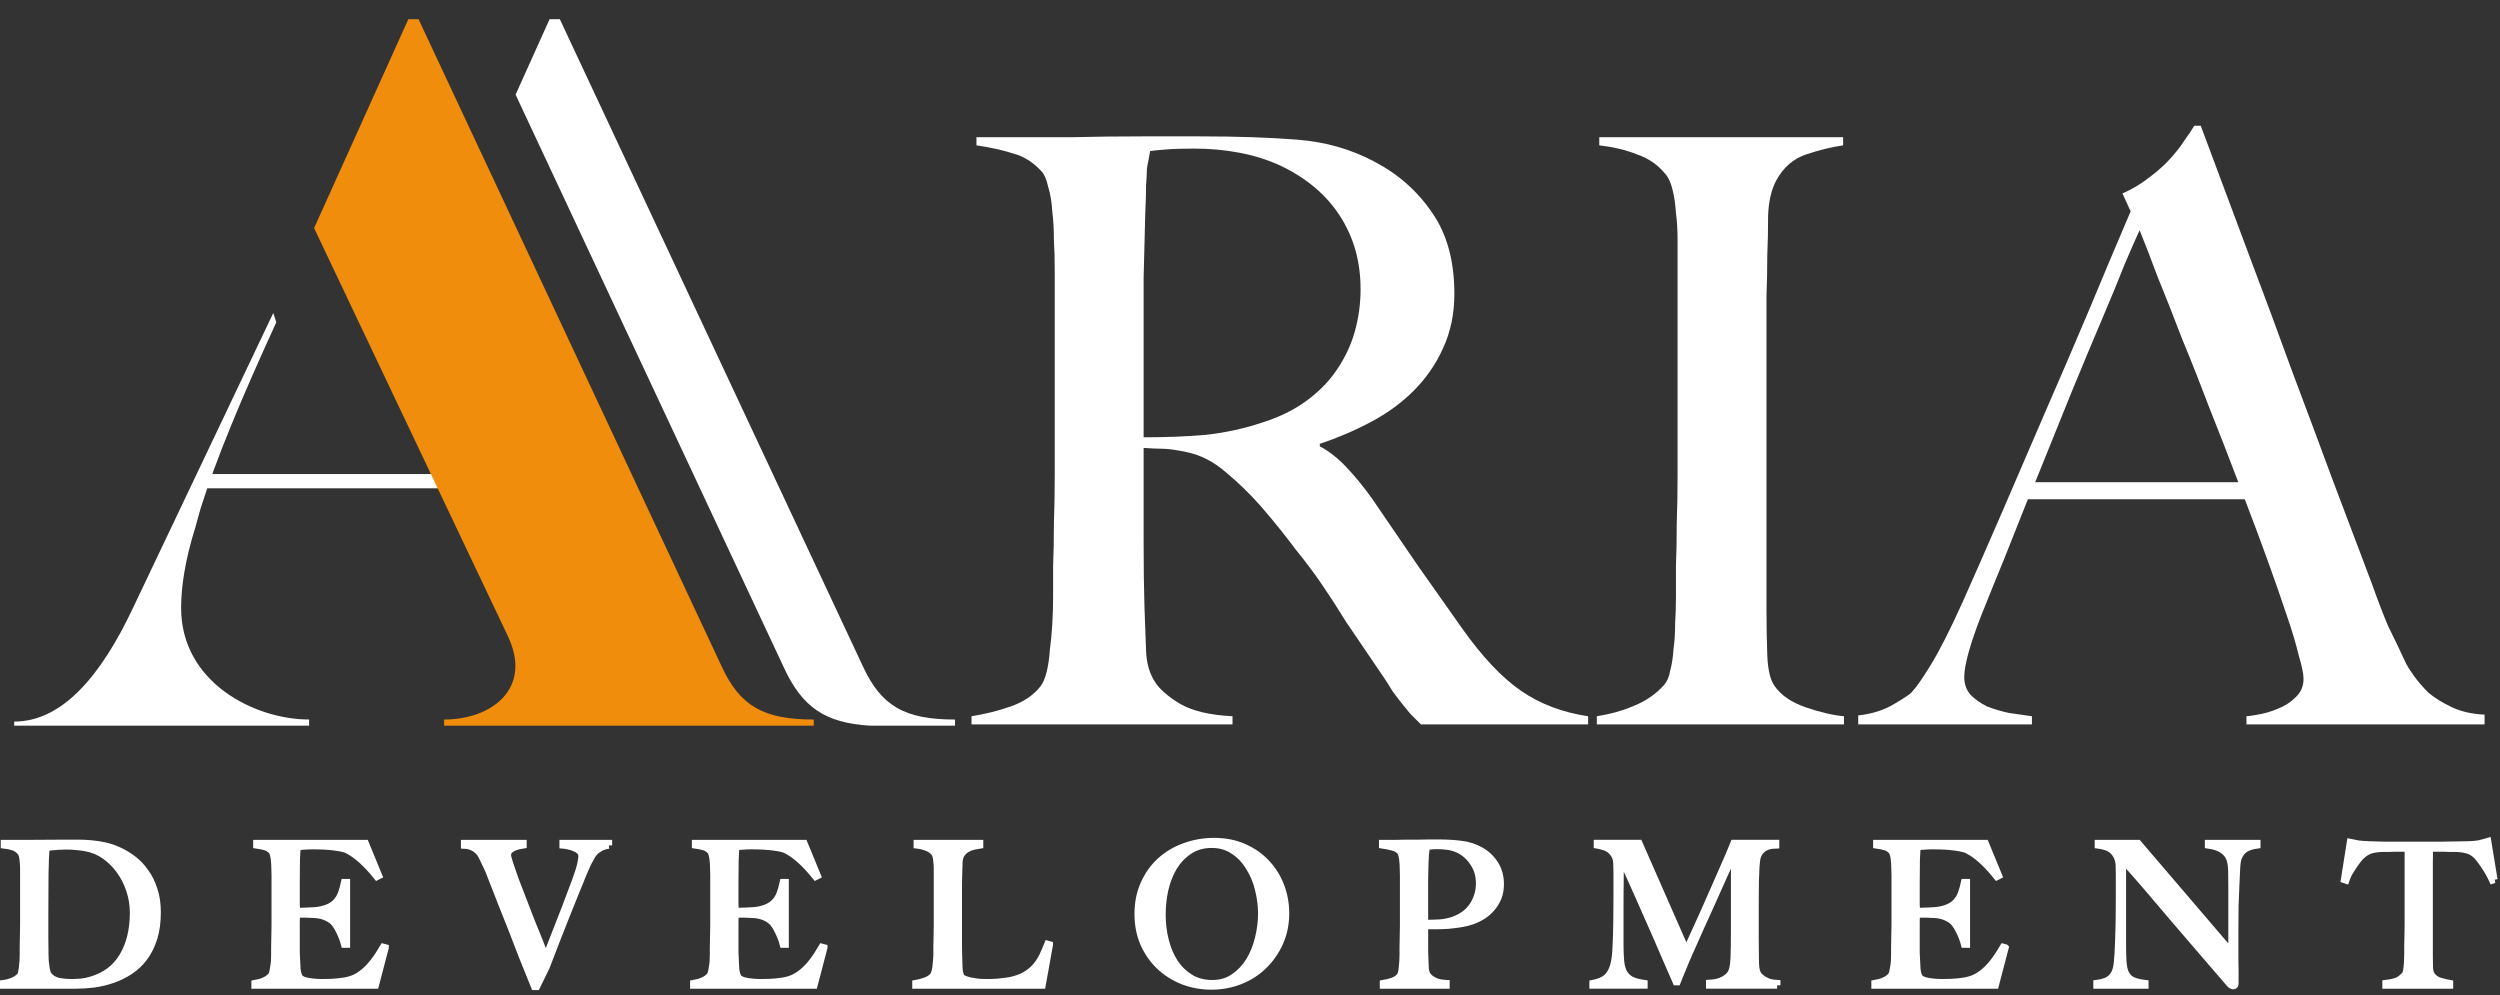 <svg width="103" height="41" viewBox="0 0 103 41" fill="none" xmlns="http://www.w3.org/2000/svg">
<rect x="0" y="0" width="103" height="41" fill="#333333" stroke="none"/>
<g clip-path="url(#clip0_9777_583)">
<path d="M18.223 19.531H8.359V20.118H18.223V19.531Z" fill="white"/>
<path d="M35.551 27.452L23.065 0.792H22.642L21.242 3.899L32.298 27.508C33.051 29.137 33.995 29.787 35.836 29.897H39.347V29.645C37.28 29.645 36.31 29.096 35.551 27.452Z" fill="white"/>
<path d="M8.052 21.713C7.63 23.063 7.462 24.159 7.462 25.047C7.462 28.126 10.499 29.644 12.735 29.644V29.897H0.586V29.729C2.526 29.729 4.129 27.915 5.479 25.047L11.258 12.898L11.384 13.278C9.951 16.399 8.896 18.929 8.263 20.954L8.052 21.713Z" fill="white"/>
<path d="M33.526 29.645V29.898H18.298V29.645C20.239 29.645 21.969 28.379 20.914 26.186L12.941 9.398L16.823 0.792H17.244L29.73 27.451C30.49 29.096 31.46 29.645 33.527 29.645" fill="#F08D0C"/>
<path d="M65.431 29.846V29.51C64.378 29.353 63.459 29.005 62.675 28.468C61.891 27.93 61.085 27.079 60.256 25.914C59.718 25.152 59.102 24.279 58.408 23.293C57.736 22.307 57.109 21.389 56.526 20.538C56.19 20.067 55.843 19.642 55.484 19.261C55.126 18.88 54.756 18.589 54.376 18.387V18.286C55.115 18.04 55.821 17.738 56.492 17.379C57.165 17.021 57.747 16.595 58.24 16.102C58.755 15.587 59.158 15.004 59.45 14.355C59.763 13.683 59.92 12.932 59.92 12.103C59.92 10.759 59.618 9.65 59.013 8.777C58.408 7.881 57.613 7.175 56.627 6.66C55.664 6.145 54.6 5.842 53.435 5.753C52.27 5.663 50.937 5.618 49.436 5.618H47.084C46.121 5.618 45.158 5.629 44.194 5.652H40.229V5.988C40.834 6.078 41.338 6.19 41.741 6.324C42.167 6.436 42.548 6.671 42.884 7.03C43.018 7.164 43.119 7.388 43.186 7.702C43.276 7.993 43.332 8.329 43.354 8.71C43.399 9.068 43.421 9.46 43.421 9.886C43.444 10.289 43.455 10.692 43.455 11.095V19.597C43.455 20.269 43.444 20.93 43.421 21.579C43.421 22.207 43.41 22.789 43.388 23.327V24.604C43.388 24.962 43.377 25.332 43.354 25.712C43.332 26.093 43.298 26.452 43.253 26.788C43.231 27.124 43.186 27.426 43.119 27.695C43.051 27.964 42.962 28.165 42.85 28.3C42.559 28.658 42.156 28.927 41.64 29.106C41.125 29.286 40.587 29.42 40.027 29.509V29.845H50.78V29.509C49.862 29.465 49.145 29.297 48.63 29.005C48.114 28.692 47.767 28.389 47.588 28.098C47.364 27.762 47.241 27.337 47.218 26.821C47.196 26.306 47.173 25.69 47.151 24.973C47.129 24.234 47.117 23.326 47.117 22.251V18.454C47.431 18.476 47.689 18.488 47.89 18.488C48.114 18.488 48.439 18.532 48.865 18.622C49.447 18.734 49.996 19.014 50.511 19.462C51.049 19.91 51.542 20.392 51.99 20.907C52.528 21.534 52.987 22.105 53.367 22.621C53.771 23.113 54.14 23.606 54.476 24.099C54.812 24.592 55.137 25.096 55.451 25.611C55.787 26.104 56.168 26.664 56.593 27.292C56.952 27.807 57.209 28.199 57.366 28.468C57.546 28.714 57.691 28.904 57.803 29.039C57.915 29.173 58.016 29.297 58.105 29.409C58.195 29.498 58.341 29.644 58.542 29.845H65.431L65.431 29.846ZM56.056 11.902C56.056 12.507 55.977 13.089 55.821 13.649C55.664 14.209 55.417 14.736 55.081 15.229C54.767 15.699 54.353 16.125 53.838 16.505C53.322 16.886 52.706 17.189 51.99 17.413C51.251 17.659 50.478 17.827 49.671 17.917C48.887 17.984 48.036 18.017 47.117 18.017V11.465C47.139 10.479 47.162 9.594 47.184 8.81C47.207 8.295 47.218 7.903 47.218 7.634C47.24 7.343 47.252 7.119 47.252 6.962C47.274 6.805 47.296 6.682 47.319 6.593C47.341 6.48 47.364 6.357 47.386 6.223C47.543 6.201 47.767 6.178 48.058 6.156C48.349 6.133 48.73 6.122 49.2 6.122C49.85 6.122 50.466 6.178 51.049 6.29C51.654 6.402 52.225 6.581 52.762 6.828C53.838 7.343 54.655 8.037 55.215 8.911C55.775 9.785 56.055 10.781 56.055 11.902L56.056 11.902Z" fill="white"/>
<path d="M75.971 29.846V29.51C75.501 29.465 74.974 29.342 74.392 29.14C73.809 28.939 73.384 28.648 73.115 28.267C72.936 28.02 72.835 27.595 72.812 26.99C72.79 26.385 72.779 25.758 72.779 25.108V12.205C72.801 11.645 72.812 11.085 72.812 10.525C72.835 10.009 72.846 9.461 72.846 8.878C72.868 8.296 72.98 7.814 73.182 7.433C73.473 6.896 73.888 6.537 74.425 6.358C74.963 6.179 75.467 6.056 75.937 5.988V5.652H65.89V5.988C66.473 6.056 66.988 6.179 67.436 6.358C67.906 6.515 68.298 6.784 68.612 7.165C68.746 7.321 68.847 7.545 68.914 7.837C68.981 8.105 69.026 8.419 69.049 8.777C69.094 9.114 69.116 9.483 69.116 9.886V19.598C69.116 20.27 69.105 20.93 69.082 21.58C69.082 22.207 69.071 22.79 69.049 23.327V24.604C69.049 24.963 69.037 25.332 69.015 25.713C69.015 26.072 68.993 26.419 68.948 26.755C68.925 27.091 68.88 27.382 68.813 27.628C68.769 27.875 68.69 28.065 68.578 28.2C68.242 28.581 67.828 28.872 67.335 29.073C66.864 29.275 66.349 29.421 65.789 29.51V29.846H75.971H75.971Z" fill="white"/>
<path d="M92.554 29.845V29.509C92.621 29.509 92.778 29.487 93.024 29.442C93.293 29.397 93.562 29.319 93.83 29.207C94.122 29.095 94.368 28.938 94.57 28.736C94.794 28.535 94.906 28.277 94.906 27.964C94.906 27.762 94.838 27.437 94.704 26.989C94.592 26.518 94.424 25.959 94.2 25.309C93.976 24.637 93.718 23.897 93.427 23.091C93.136 22.285 92.822 21.445 92.486 20.571H83.548C83.212 21.422 82.887 22.24 82.573 23.024C82.26 23.786 81.946 24.558 81.633 25.343C81.162 26.552 80.927 27.404 80.927 27.896C80.927 28.188 81.017 28.434 81.196 28.636C81.375 28.815 81.599 28.972 81.868 29.106C82.159 29.218 82.461 29.308 82.775 29.375C83.111 29.42 83.425 29.465 83.716 29.509V29.845H76.559V29.476C77.141 29.409 77.634 29.252 78.037 29.005C78.463 28.759 78.709 28.591 78.776 28.501C78.933 28.344 79.191 27.975 79.549 27.392C79.907 26.81 80.344 25.947 80.86 24.805C81.33 23.752 81.856 22.553 82.439 21.209C83.021 19.865 83.615 18.487 84.22 17.076C84.847 15.642 85.463 14.209 86.068 12.775C86.673 11.319 87.244 9.964 87.782 8.709L87.446 7.97C87.849 7.791 88.207 7.578 88.521 7.331C88.857 7.085 89.148 6.827 89.395 6.558C89.641 6.29 89.843 6.032 89.999 5.785C90.179 5.539 90.313 5.337 90.403 5.181H90.671C91.366 7.04 92.027 8.81 92.654 10.49C93.281 12.148 93.875 13.749 94.435 15.295C95.017 16.841 95.577 18.342 96.115 19.798C96.653 21.231 97.191 22.654 97.728 24.065C97.975 24.76 98.198 25.342 98.4 25.813C98.624 26.261 98.871 26.776 99.139 27.358C99.184 27.448 99.285 27.605 99.442 27.829C99.599 28.053 99.8 28.288 100.047 28.535C100.315 28.759 100.64 28.96 101.021 29.139C101.402 29.319 101.85 29.419 102.365 29.442V29.845H92.553L92.554 29.845ZM88.152 9.482C88.017 9.773 87.816 10.233 87.547 10.86C87.3 11.487 86.987 12.249 86.606 13.145C86.225 14.041 85.799 15.06 85.329 16.203C84.881 17.323 84.388 18.544 83.85 19.866H92.217C91.836 18.858 91.445 17.849 91.041 16.841C90.66 15.833 90.28 14.87 89.899 13.952C89.54 13.011 89.204 12.159 88.891 11.398C88.6 10.614 88.353 9.975 88.151 9.483L88.152 9.482Z" fill="white"/>
<path d="M6.488 37.587C6.488 37.234 6.442 36.923 6.35 36.652C6.263 36.375 6.143 36.134 5.992 35.928C5.845 35.716 5.672 35.535 5.471 35.383C5.271 35.231 5.057 35.106 4.829 35.009C4.655 34.933 4.479 34.876 4.3 34.838C4.121 34.8 3.942 34.773 3.763 34.757C3.584 34.741 3.406 34.732 3.227 34.732H2.706C2.099 34.732 1.581 34.735 1.153 34.741H0.169V34.822C0.31 34.838 0.438 34.865 0.552 34.903C0.665 34.941 0.763 35.009 0.844 35.107C0.877 35.145 0.901 35.199 0.917 35.269C0.934 35.334 0.944 35.41 0.95 35.497C0.961 35.578 0.966 35.668 0.966 35.765V38.116C0.966 38.278 0.964 38.438 0.958 38.595C0.958 38.747 0.955 38.888 0.95 39.018V39.327C0.95 39.414 0.947 39.504 0.942 39.596C0.937 39.688 0.928 39.775 0.917 39.856C0.907 39.937 0.893 40.011 0.877 40.076C0.866 40.141 0.847 40.187 0.82 40.214C0.755 40.29 0.657 40.355 0.527 40.409C0.402 40.463 0.272 40.499 0.137 40.515V40.596H3.105C3.354 40.596 3.612 40.58 3.878 40.547C4.143 40.51 4.401 40.447 4.65 40.36C4.9 40.274 5.135 40.157 5.358 40.011C5.58 39.864 5.775 39.68 5.943 39.458C6.111 39.236 6.244 38.97 6.342 38.661C6.439 38.352 6.488 37.994 6.488 37.587L6.488 37.587ZM5.488 37.603C5.488 38.313 5.341 38.913 5.049 39.4C4.761 39.883 4.325 40.208 3.739 40.376C3.615 40.414 3.479 40.441 3.333 40.458C3.192 40.468 3.053 40.474 2.918 40.474C2.772 40.474 2.614 40.46 2.446 40.433C2.284 40.401 2.148 40.33 2.04 40.222C2.007 40.189 1.977 40.141 1.95 40.075C1.929 40.005 1.912 39.929 1.901 39.848C1.891 39.761 1.88 39.674 1.869 39.587C1.864 39.495 1.861 39.411 1.861 39.335C1.855 39.156 1.853 38.926 1.853 38.644V37.693C1.853 37.048 1.855 36.492 1.861 36.026C1.866 35.559 1.882 35.193 1.91 34.928C1.948 34.917 1.996 34.909 2.056 34.903C2.121 34.898 2.189 34.892 2.259 34.887C2.335 34.876 2.411 34.871 2.487 34.871C2.563 34.865 2.634 34.863 2.699 34.863C2.888 34.863 3.048 34.871 3.178 34.887C3.309 34.898 3.428 34.914 3.536 34.936C3.818 34.985 4.078 35.093 4.317 35.261C4.555 35.429 4.761 35.635 4.935 35.879C5.108 36.117 5.244 36.386 5.341 36.684C5.439 36.982 5.488 37.289 5.488 37.603L5.488 37.603Z" fill="white"/>
<path d="M6.488 37.587C6.488 37.234 6.442 36.923 6.35 36.652C6.263 36.375 6.143 36.134 5.992 35.928C5.845 35.716 5.672 35.535 5.471 35.383C5.271 35.231 5.057 35.106 4.829 35.009C4.655 34.933 4.479 34.876 4.3 34.838C4.121 34.8 3.942 34.773 3.763 34.757C3.584 34.741 3.406 34.732 3.227 34.732H2.706C2.099 34.732 1.581 34.735 1.153 34.741H0.169V34.822C0.31 34.838 0.438 34.865 0.552 34.903C0.665 34.941 0.763 35.009 0.844 35.107C0.877 35.145 0.901 35.199 0.917 35.269C0.934 35.334 0.944 35.41 0.95 35.497C0.961 35.578 0.966 35.668 0.966 35.766V38.116C0.966 38.279 0.964 38.438 0.958 38.596C0.958 38.747 0.955 38.889 0.95 39.019V39.328C0.95 39.414 0.947 39.504 0.942 39.596C0.937 39.688 0.928 39.775 0.917 39.856C0.907 39.938 0.893 40.011 0.877 40.076C0.866 40.141 0.847 40.187 0.82 40.214C0.755 40.29 0.657 40.355 0.527 40.41C0.402 40.464 0.272 40.499 0.137 40.515V40.597H3.105C3.354 40.597 3.612 40.58 3.878 40.548C4.143 40.51 4.401 40.447 4.65 40.361C4.9 40.274 5.135 40.157 5.358 40.011C5.58 39.865 5.775 39.68 5.943 39.458C6.111 39.236 6.244 38.97 6.342 38.661C6.439 38.352 6.488 37.994 6.488 37.588L6.488 37.587ZM5.488 37.603C5.488 38.313 5.341 38.913 5.049 39.4C4.761 39.883 4.325 40.208 3.739 40.376C3.615 40.414 3.479 40.441 3.333 40.458C3.192 40.468 3.053 40.474 2.918 40.474C2.772 40.474 2.614 40.46 2.446 40.433C2.284 40.401 2.148 40.33 2.04 40.222C2.007 40.189 1.977 40.141 1.95 40.075C1.929 40.005 1.912 39.929 1.901 39.848C1.891 39.761 1.88 39.674 1.869 39.587C1.864 39.495 1.861 39.411 1.861 39.335C1.855 39.156 1.853 38.926 1.853 38.644V37.693C1.853 37.048 1.855 36.492 1.861 36.026C1.866 35.559 1.882 35.193 1.91 34.928C1.948 34.917 1.996 34.909 2.056 34.903C2.121 34.898 2.189 34.892 2.259 34.887C2.335 34.876 2.411 34.871 2.487 34.871C2.563 34.865 2.634 34.863 2.699 34.863C2.888 34.863 3.048 34.871 3.178 34.887C3.309 34.898 3.428 34.914 3.536 34.936C3.818 34.985 4.078 35.093 4.317 35.261C4.555 35.429 4.761 35.635 4.935 35.879C5.108 36.118 5.244 36.386 5.341 36.684C5.439 36.983 5.488 37.289 5.488 37.603H5.488Z" stroke="white" stroke-width="0.277"/>
<path d="M15.88 39.042L15.79 39.018C15.655 39.251 15.522 39.452 15.392 39.62C15.267 39.782 15.137 39.92 15.001 40.034C14.866 40.148 14.725 40.238 14.579 40.303C14.432 40.362 14.272 40.403 14.099 40.425C13.942 40.447 13.79 40.46 13.643 40.466C13.502 40.471 13.386 40.474 13.294 40.474C13.077 40.474 12.876 40.458 12.692 40.425C12.508 40.392 12.391 40.338 12.342 40.262C12.294 40.186 12.261 40.072 12.245 39.92C12.234 39.763 12.226 39.598 12.22 39.425C12.22 39.37 12.218 39.305 12.212 39.229V38.001C12.212 37.855 12.218 37.744 12.229 37.668H12.602C12.657 37.668 12.711 37.67 12.765 37.676C12.819 37.676 12.887 37.679 12.969 37.684C13.131 37.695 13.272 37.725 13.391 37.774C13.516 37.822 13.622 37.885 13.709 37.961C13.806 38.053 13.898 38.191 13.985 38.375C14.077 38.56 14.145 38.739 14.188 38.912H14.286V36.35H14.188C14.156 36.502 14.118 36.641 14.075 36.765C14.037 36.884 13.982 36.99 13.912 37.082C13.847 37.174 13.76 37.253 13.652 37.318C13.543 37.383 13.408 37.435 13.245 37.472C13.175 37.489 13.085 37.502 12.977 37.513C12.874 37.519 12.768 37.524 12.659 37.529C12.556 37.535 12.464 37.538 12.383 37.538H12.22V37.448C12.22 37.399 12.218 37.332 12.212 37.245V36.375C12.212 36.017 12.215 35.702 12.22 35.431C12.231 35.16 12.242 34.981 12.253 34.895C12.307 34.884 12.394 34.876 12.513 34.87C12.638 34.859 12.757 34.854 12.871 34.854C13.229 34.854 13.532 34.87 13.781 34.903C14.031 34.935 14.202 34.973 14.294 35.017C14.679 35.206 15.091 35.575 15.53 36.123L15.611 36.082L15.058 34.74H10.569V34.822C10.716 34.843 10.835 34.868 10.927 34.895C11.019 34.916 11.106 34.971 11.187 35.057C11.22 35.09 11.244 35.144 11.26 35.22C11.282 35.291 11.296 35.372 11.301 35.464C11.312 35.556 11.317 35.654 11.317 35.757C11.323 35.86 11.325 35.96 11.325 36.058V38.115C11.325 38.278 11.323 38.438 11.317 38.595C11.317 38.747 11.315 38.888 11.309 39.018V39.327C11.309 39.414 11.307 39.503 11.301 39.595C11.296 39.682 11.285 39.766 11.268 39.847C11.258 39.929 11.244 40.002 11.228 40.067C11.212 40.127 11.19 40.173 11.163 40.205C11.087 40.292 10.989 40.36 10.87 40.409C10.756 40.458 10.632 40.493 10.496 40.514V40.596H15.473L15.88 39.042L15.88 39.042Z" fill="white"/>
<path d="M15.88 39.042L15.79 39.018C15.655 39.251 15.522 39.452 15.392 39.62C15.267 39.782 15.137 39.92 15.001 40.034C14.866 40.148 14.725 40.238 14.579 40.303C14.432 40.362 14.272 40.403 14.099 40.425C13.942 40.447 13.79 40.46 13.643 40.466C13.502 40.471 13.386 40.474 13.294 40.474C13.077 40.474 12.876 40.458 12.692 40.425C12.508 40.392 12.391 40.338 12.342 40.262C12.294 40.186 12.261 40.072 12.245 39.92C12.234 39.763 12.226 39.598 12.22 39.425C12.22 39.37 12.218 39.305 12.212 39.229V38.001C12.212 37.855 12.218 37.744 12.229 37.668H12.602C12.657 37.668 12.711 37.67 12.765 37.676C12.819 37.676 12.887 37.679 12.969 37.684C13.131 37.695 13.272 37.725 13.391 37.774C13.516 37.822 13.622 37.885 13.709 37.961C13.806 38.053 13.898 38.191 13.985 38.375C14.077 38.56 14.145 38.739 14.188 38.912H14.286V36.35H14.188C14.156 36.502 14.118 36.641 14.075 36.765C14.037 36.884 13.982 36.99 13.912 37.082C13.847 37.174 13.76 37.253 13.652 37.318C13.543 37.383 13.408 37.435 13.245 37.472C13.175 37.489 13.085 37.502 12.977 37.513C12.874 37.519 12.768 37.524 12.659 37.529C12.556 37.535 12.464 37.538 12.383 37.538H12.22V37.448C12.22 37.399 12.218 37.332 12.212 37.245V36.375C12.212 36.017 12.215 35.702 12.22 35.431C12.231 35.16 12.242 34.981 12.253 34.895C12.307 34.884 12.394 34.876 12.513 34.87C12.638 34.859 12.757 34.854 12.871 34.854C13.229 34.854 13.532 34.87 13.781 34.903C14.031 34.935 14.202 34.973 14.294 35.017C14.679 35.206 15.091 35.575 15.53 36.123L15.611 36.082L15.058 34.74H10.569V34.822C10.716 34.843 10.835 34.868 10.927 34.895C11.019 34.916 11.106 34.971 11.187 35.057C11.22 35.09 11.244 35.144 11.26 35.22C11.282 35.291 11.296 35.372 11.301 35.464C11.312 35.556 11.317 35.654 11.317 35.757C11.323 35.86 11.325 35.96 11.325 36.058V38.115C11.325 38.278 11.323 38.438 11.317 38.595C11.317 38.747 11.315 38.888 11.309 39.018V39.327C11.309 39.414 11.307 39.503 11.301 39.596C11.296 39.682 11.285 39.766 11.268 39.848C11.258 39.929 11.244 40.002 11.228 40.067C11.212 40.127 11.19 40.173 11.163 40.206C11.087 40.292 10.989 40.36 10.87 40.409C10.756 40.458 10.632 40.493 10.496 40.515V40.596H15.473L15.88 39.043L15.88 39.042Z" stroke="white" stroke-width="0.277"/>
<path d="M25.081 34.83V34.74H23.187V34.822C23.257 34.827 23.336 34.841 23.423 34.862C23.515 34.879 23.602 34.906 23.683 34.944C23.764 34.976 23.832 35.02 23.886 35.074C23.94 35.128 23.968 35.196 23.968 35.277C23.968 35.337 23.951 35.445 23.919 35.602C23.886 35.754 23.816 35.979 23.707 36.277C23.561 36.668 23.42 37.042 23.284 37.4C23.149 37.757 23.024 38.077 22.91 38.359C22.802 38.641 22.71 38.877 22.634 39.067C22.563 39.256 22.515 39.381 22.487 39.441C22.428 39.278 22.346 39.069 22.244 38.815C22.14 38.56 22.029 38.286 21.91 37.993C21.796 37.695 21.68 37.394 21.561 37.09C21.441 36.782 21.333 36.5 21.235 36.245C21.143 35.984 21.067 35.765 21.008 35.586C20.948 35.402 20.918 35.285 20.918 35.236C20.918 35.155 20.945 35.087 20.999 35.033C21.059 34.979 21.124 34.938 21.195 34.911C21.27 34.879 21.344 34.857 21.414 34.846C21.485 34.835 21.533 34.827 21.561 34.822V34.74H19.129V34.83C19.254 34.835 19.357 34.857 19.438 34.895C19.519 34.927 19.587 34.968 19.641 35.017C19.701 35.066 19.747 35.114 19.78 35.163C19.812 35.212 19.837 35.253 19.853 35.285C19.886 35.35 19.915 35.413 19.942 35.472C19.975 35.532 20.005 35.594 20.032 35.659C20.064 35.724 20.097 35.795 20.13 35.871C20.162 35.947 20.197 36.036 20.235 36.139C20.371 36.486 20.506 36.833 20.642 37.18C20.777 37.522 20.918 37.877 21.065 38.245C21.211 38.614 21.36 38.999 21.512 39.4C21.669 39.796 21.837 40.213 22.016 40.653H22.114L22.512 39.839C22.631 39.53 22.756 39.205 22.886 38.863C23.022 38.516 23.157 38.172 23.293 37.831C23.428 37.489 23.561 37.158 23.691 36.839C23.822 36.513 23.941 36.22 24.049 35.96C24.114 35.803 24.171 35.673 24.22 35.57C24.274 35.467 24.32 35.383 24.358 35.318C24.396 35.247 24.429 35.196 24.456 35.163C24.488 35.125 24.513 35.098 24.529 35.082C24.545 35.06 24.605 35.017 24.708 34.952C24.816 34.887 24.941 34.846 25.082 34.83L25.081 34.83Z" fill="white"/>
<path d="M25.081 34.83V34.74H23.187V34.822C23.257 34.827 23.336 34.841 23.423 34.862C23.515 34.879 23.602 34.906 23.683 34.944C23.764 34.976 23.832 35.02 23.886 35.074C23.94 35.128 23.968 35.196 23.968 35.277C23.968 35.337 23.951 35.445 23.919 35.602C23.886 35.754 23.816 35.979 23.707 36.277C23.561 36.668 23.42 37.042 23.284 37.4C23.149 37.757 23.024 38.077 22.91 38.359C22.802 38.641 22.71 38.877 22.634 39.067C22.563 39.257 22.515 39.381 22.487 39.441C22.428 39.278 22.346 39.069 22.244 38.815C22.14 38.56 22.029 38.286 21.91 37.993C21.796 37.695 21.68 37.394 21.561 37.09C21.441 36.781 21.333 36.5 21.235 36.245C21.143 35.984 21.067 35.765 21.008 35.586C20.948 35.402 20.918 35.285 20.918 35.236C20.918 35.155 20.945 35.087 20.999 35.033C21.059 34.979 21.124 34.938 21.195 34.911C21.27 34.879 21.344 34.857 21.414 34.846C21.485 34.835 21.533 34.827 21.561 34.822V34.74H19.129V34.83C19.254 34.835 19.357 34.857 19.438 34.895C19.519 34.927 19.587 34.968 19.641 35.017C19.701 35.066 19.747 35.114 19.78 35.163C19.812 35.212 19.837 35.253 19.853 35.285C19.886 35.35 19.915 35.413 19.942 35.472C19.975 35.532 20.005 35.594 20.032 35.659C20.064 35.724 20.097 35.795 20.13 35.871C20.162 35.947 20.197 36.036 20.235 36.139C20.371 36.486 20.506 36.833 20.642 37.18C20.777 37.521 20.918 37.877 21.065 38.245C21.211 38.614 21.36 38.999 21.512 39.4C21.669 39.796 21.837 40.213 22.016 40.652H22.114L22.512 39.839C22.631 39.53 22.756 39.205 22.886 38.863C23.022 38.516 23.157 38.172 23.293 37.83C23.428 37.489 23.561 37.158 23.691 36.838C23.822 36.513 23.941 36.22 24.049 35.96C24.114 35.803 24.171 35.673 24.22 35.57C24.274 35.467 24.32 35.383 24.358 35.318C24.396 35.247 24.429 35.196 24.456 35.163C24.488 35.125 24.513 35.098 24.529 35.082C24.545 35.06 24.605 35.017 24.708 34.952C24.816 34.887 24.941 34.846 25.082 34.83H25.081Z" stroke="white" stroke-width="0.277"/>
<path d="M33.954 39.042L33.864 39.018C33.729 39.251 33.596 39.452 33.466 39.62C33.341 39.782 33.211 39.92 33.076 40.034C32.94 40.148 32.799 40.238 32.653 40.303C32.507 40.362 32.347 40.403 32.173 40.425C32.016 40.447 31.864 40.46 31.718 40.466C31.577 40.471 31.46 40.474 31.368 40.474C31.151 40.474 30.951 40.458 30.766 40.425C30.582 40.392 30.466 40.338 30.417 40.262C30.368 40.186 30.335 40.072 30.319 39.92C30.308 39.763 30.3 39.598 30.295 39.425C30.295 39.37 30.292 39.305 30.287 39.229V38.001C30.287 37.855 30.292 37.744 30.303 37.668H30.677C30.731 37.668 30.785 37.67 30.84 37.676C30.894 37.676 30.962 37.679 31.043 37.684C31.206 37.695 31.347 37.725 31.466 37.774C31.591 37.822 31.696 37.885 31.783 37.961C31.881 38.053 31.973 38.191 32.059 38.375C32.151 38.56 32.219 38.739 32.263 38.912H32.361V36.35H32.263C32.23 36.502 32.192 36.641 32.149 36.765C32.111 36.884 32.057 36.99 31.986 37.082C31.921 37.174 31.834 37.253 31.726 37.318C31.618 37.383 31.482 37.435 31.319 37.472C31.249 37.489 31.16 37.502 31.051 37.513C30.948 37.519 30.842 37.524 30.734 37.529C30.631 37.535 30.539 37.538 30.457 37.538H30.295V37.448C30.295 37.399 30.292 37.332 30.286 37.245V36.375C30.286 36.017 30.289 35.702 30.295 35.431C30.305 35.16 30.316 34.981 30.327 34.895C30.381 34.884 30.468 34.876 30.587 34.87C30.712 34.859 30.831 34.854 30.945 34.854C31.303 34.854 31.607 34.87 31.856 34.903C32.105 34.935 32.276 34.973 32.368 35.017C32.753 35.206 33.165 35.575 33.604 36.123L33.685 36.082L33.133 34.74H28.643V34.822C28.79 34.843 28.909 34.868 29.001 34.895C29.093 34.916 29.18 34.971 29.261 35.057C29.294 35.09 29.318 35.144 29.335 35.22C29.356 35.291 29.37 35.372 29.375 35.464C29.386 35.556 29.392 35.654 29.392 35.757C29.397 35.86 29.4 35.96 29.4 36.058V38.115C29.4 38.278 29.397 38.438 29.392 38.595C29.392 38.747 29.389 38.888 29.383 39.018V39.327C29.383 39.414 29.381 39.503 29.375 39.595C29.37 39.682 29.359 39.766 29.343 39.847C29.332 39.929 29.318 40.002 29.302 40.067C29.286 40.127 29.264 40.173 29.237 40.205C29.161 40.292 29.064 40.36 28.944 40.409C28.83 40.458 28.706 40.493 28.57 40.514V40.596H33.547L33.954 39.042L33.954 39.042Z" fill="white"/>
<path d="M33.954 39.042L33.864 39.018C33.729 39.251 33.596 39.452 33.466 39.62C33.341 39.782 33.211 39.92 33.076 40.034C32.94 40.148 32.799 40.238 32.653 40.303C32.507 40.362 32.347 40.403 32.173 40.425C32.016 40.447 31.864 40.46 31.718 40.466C31.577 40.471 31.46 40.474 31.368 40.474C31.151 40.474 30.951 40.458 30.766 40.425C30.582 40.392 30.466 40.338 30.417 40.262C30.368 40.186 30.335 40.072 30.319 39.92C30.308 39.763 30.3 39.598 30.295 39.425C30.295 39.37 30.292 39.305 30.287 39.229V38.001C30.287 37.855 30.292 37.744 30.303 37.668H30.677C30.731 37.668 30.785 37.67 30.84 37.676C30.894 37.676 30.962 37.679 31.043 37.684C31.206 37.695 31.347 37.725 31.466 37.774C31.591 37.822 31.696 37.885 31.783 37.961C31.881 38.053 31.973 38.191 32.059 38.375C32.151 38.56 32.219 38.739 32.263 38.912H32.361V36.35H32.263C32.23 36.502 32.192 36.641 32.149 36.765C32.111 36.884 32.057 36.99 31.986 37.082C31.921 37.174 31.834 37.253 31.726 37.318C31.618 37.383 31.482 37.435 31.319 37.472C31.249 37.489 31.16 37.502 31.051 37.513C30.948 37.519 30.842 37.524 30.734 37.529C30.631 37.535 30.539 37.538 30.457 37.538H30.295V37.448C30.295 37.399 30.292 37.332 30.286 37.245V36.375C30.286 36.017 30.289 35.702 30.295 35.431C30.305 35.16 30.316 34.981 30.327 34.895C30.381 34.884 30.468 34.876 30.587 34.87C30.712 34.859 30.831 34.854 30.945 34.854C31.303 34.854 31.607 34.87 31.856 34.903C32.105 34.935 32.276 34.973 32.368 35.017C32.753 35.206 33.165 35.575 33.604 36.123L33.685 36.082L33.133 34.74H28.643V34.822C28.79 34.843 28.909 34.868 29.001 34.895C29.093 34.916 29.18 34.971 29.261 35.057C29.294 35.09 29.318 35.144 29.335 35.22C29.356 35.291 29.37 35.372 29.375 35.464C29.386 35.556 29.392 35.654 29.392 35.757C29.397 35.86 29.4 35.96 29.4 36.058V38.115C29.4 38.278 29.397 38.438 29.392 38.595C29.392 38.747 29.389 38.888 29.383 39.018V39.327C29.383 39.414 29.381 39.503 29.375 39.596C29.37 39.682 29.359 39.766 29.343 39.848C29.332 39.929 29.318 40.002 29.302 40.067C29.286 40.127 29.264 40.173 29.237 40.206C29.161 40.292 29.064 40.36 28.944 40.409C28.83 40.458 28.706 40.493 28.57 40.515V40.596H33.547L33.954 39.043L33.954 39.042Z" stroke="white" stroke-width="0.277"/>
<path d="M43.245 38.92L43.163 38.896C43.098 39.059 43.03 39.216 42.96 39.368C42.889 39.514 42.803 39.652 42.699 39.782C42.596 39.907 42.472 40.018 42.325 40.116C42.184 40.213 42.005 40.292 41.789 40.351C41.696 40.379 41.591 40.4 41.471 40.416C41.352 40.433 41.236 40.446 41.122 40.457C41.008 40.462 40.902 40.468 40.804 40.473H40.601C40.493 40.473 40.384 40.468 40.276 40.457C40.168 40.441 40.067 40.425 39.975 40.408C39.883 40.387 39.804 40.362 39.739 40.335C39.674 40.308 39.631 40.281 39.609 40.254C39.56 40.178 39.531 40.061 39.52 39.904C39.514 39.747 39.509 39.581 39.503 39.408C39.503 39.224 39.501 39.058 39.495 38.912V36.521C39.501 36.369 39.503 36.215 39.503 36.057C39.509 35.9 39.514 35.727 39.52 35.537C39.525 35.391 39.557 35.274 39.617 35.188C39.682 35.095 39.758 35.025 39.845 34.976C39.932 34.927 40.024 34.892 40.121 34.87C40.219 34.849 40.303 34.833 40.373 34.822V34.74H37.779V34.822C37.92 34.838 38.053 34.87 38.178 34.919C38.308 34.968 38.411 35.038 38.487 35.131C38.52 35.169 38.544 35.22 38.56 35.285C38.577 35.35 38.587 35.426 38.593 35.513C38.604 35.594 38.609 35.684 38.609 35.781V38.115C38.609 38.278 38.606 38.438 38.601 38.595C38.601 38.747 38.598 38.888 38.593 39.018V39.327C38.593 39.414 38.587 39.503 38.577 39.595C38.571 39.682 38.563 39.766 38.552 39.847C38.541 39.929 38.525 40.002 38.503 40.067C38.487 40.127 38.465 40.173 38.438 40.205C38.362 40.292 38.257 40.36 38.121 40.409C37.991 40.458 37.858 40.493 37.723 40.514V40.596H42.944L43.245 38.92V38.92Z" fill="white"/>
<path d="M43.245 38.92L43.163 38.896C43.098 39.058 43.03 39.216 42.96 39.367C42.889 39.514 42.803 39.652 42.699 39.782C42.596 39.907 42.472 40.018 42.325 40.116C42.184 40.213 42.005 40.292 41.789 40.351C41.696 40.379 41.591 40.4 41.471 40.416C41.352 40.433 41.236 40.446 41.122 40.457C41.008 40.462 40.902 40.468 40.804 40.473H40.601C40.493 40.473 40.384 40.468 40.276 40.457C40.168 40.441 40.067 40.425 39.975 40.408C39.883 40.386 39.804 40.362 39.739 40.335C39.674 40.308 39.631 40.281 39.609 40.254C39.56 40.178 39.531 40.061 39.52 39.904C39.514 39.747 39.509 39.581 39.503 39.408C39.503 39.224 39.501 39.058 39.495 38.912V36.521C39.501 36.369 39.503 36.215 39.503 36.057C39.509 35.9 39.514 35.727 39.52 35.537C39.525 35.391 39.557 35.274 39.617 35.188C39.682 35.095 39.758 35.025 39.845 34.976C39.932 34.927 40.024 34.892 40.121 34.87C40.219 34.849 40.303 34.832 40.373 34.822V34.74H37.779V34.822C37.92 34.838 38.053 34.87 38.178 34.919C38.308 34.968 38.411 35.038 38.487 35.131C38.52 35.169 38.544 35.22 38.56 35.285C38.577 35.35 38.587 35.426 38.593 35.513C38.604 35.594 38.609 35.684 38.609 35.781V38.115C38.609 38.278 38.606 38.438 38.601 38.595C38.601 38.747 38.598 38.888 38.593 39.018V39.327C38.593 39.414 38.587 39.503 38.577 39.596C38.571 39.682 38.563 39.766 38.552 39.848C38.541 39.929 38.525 40.002 38.503 40.067C38.487 40.127 38.465 40.173 38.438 40.206C38.362 40.292 38.257 40.36 38.121 40.409C37.991 40.458 37.858 40.493 37.723 40.515V40.596H42.944L43.245 38.921V38.92Z" stroke="white" stroke-width="0.277"/>
<path d="M52.978 37.627C52.978 37.237 52.911 36.863 52.775 36.505C52.639 36.147 52.444 35.833 52.189 35.562C51.934 35.285 51.623 35.066 51.254 34.903C50.891 34.74 50.479 34.659 50.018 34.659C49.595 34.659 49.191 34.73 48.806 34.871C48.427 35.006 48.093 35.204 47.806 35.464C47.524 35.719 47.299 36.034 47.131 36.408C46.963 36.776 46.879 37.194 46.879 37.66C46.879 38.099 46.958 38.503 47.115 38.872C47.277 39.235 47.497 39.549 47.773 39.815C48.05 40.075 48.372 40.278 48.741 40.425C49.11 40.566 49.5 40.636 49.912 40.636C50.324 40.636 50.723 40.563 51.091 40.416C51.465 40.27 51.791 40.061 52.067 39.79C52.349 39.519 52.571 39.199 52.734 38.831C52.897 38.462 52.978 38.061 52.978 37.627L52.978 37.627ZM51.97 37.636C51.97 37.977 51.927 38.319 51.84 38.66C51.758 39.002 51.634 39.311 51.465 39.587C51.297 39.858 51.086 40.081 50.831 40.254C50.582 40.428 50.286 40.514 49.945 40.514C49.603 40.514 49.302 40.436 49.042 40.279C48.788 40.121 48.573 39.913 48.4 39.652C48.232 39.392 48.104 39.091 48.018 38.75C47.931 38.408 47.888 38.053 47.888 37.684C47.888 37.316 47.925 36.985 48.001 36.644C48.083 36.297 48.205 35.988 48.367 35.717C48.535 35.446 48.747 35.226 49.002 35.058C49.262 34.884 49.568 34.798 49.92 34.798C50.273 34.798 50.568 34.884 50.823 35.058C51.078 35.226 51.289 35.448 51.457 35.725C51.631 35.996 51.758 36.3 51.84 36.636C51.926 36.972 51.97 37.305 51.97 37.636V37.636Z" fill="white"/>
<path d="M52.978 37.627C52.978 37.237 52.911 36.863 52.775 36.505C52.639 36.147 52.444 35.833 52.189 35.562C51.934 35.285 51.623 35.066 51.254 34.903C50.891 34.74 50.479 34.659 50.018 34.659C49.595 34.659 49.191 34.73 48.806 34.871C48.427 35.006 48.093 35.204 47.806 35.464C47.524 35.719 47.299 36.034 47.131 36.408C46.963 36.776 46.879 37.194 46.879 37.66C46.879 38.099 46.958 38.503 47.115 38.872C47.277 39.235 47.497 39.549 47.773 39.815C48.05 40.075 48.372 40.278 48.741 40.425C49.11 40.566 49.5 40.636 49.912 40.636C50.324 40.636 50.723 40.563 51.091 40.417C51.465 40.27 51.791 40.062 52.067 39.791C52.349 39.519 52.571 39.199 52.734 38.831C52.897 38.462 52.978 38.061 52.978 37.627H52.978ZM51.97 37.636C51.97 37.977 51.927 38.319 51.84 38.66C51.758 39.002 51.634 39.311 51.466 39.587C51.297 39.858 51.086 40.08 50.831 40.254C50.582 40.427 50.286 40.514 49.945 40.514C49.603 40.514 49.302 40.436 49.042 40.278C48.788 40.121 48.573 39.913 48.4 39.652C48.232 39.392 48.104 39.091 48.018 38.75C47.931 38.408 47.888 38.053 47.888 37.684C47.888 37.316 47.925 36.985 48.001 36.643C48.083 36.296 48.205 35.987 48.367 35.716C48.535 35.445 48.747 35.226 49.002 35.058C49.262 34.884 49.568 34.797 49.92 34.797C50.273 34.797 50.568 34.884 50.823 35.058C51.078 35.226 51.289 35.448 51.457 35.724C51.631 35.995 51.758 36.299 51.84 36.635C51.926 36.971 51.97 37.305 51.97 37.636Z" stroke="white" stroke-width="0.277"/>
<path d="M61.824 36.431C61.824 36.106 61.746 35.824 61.588 35.586C61.431 35.347 61.233 35.163 60.995 35.033C60.751 34.897 60.49 34.813 60.214 34.781C59.938 34.743 59.62 34.724 59.263 34.724H58.897C58.756 34.724 58.604 34.726 58.441 34.732H57.962C57.799 34.732 57.647 34.734 57.506 34.74H56.953V34.821C57.1 34.843 57.235 34.87 57.36 34.903C57.49 34.93 57.596 34.987 57.677 35.073C57.709 35.106 57.734 35.16 57.75 35.236C57.772 35.307 57.785 35.388 57.791 35.48C57.802 35.567 57.807 35.662 57.807 35.765C57.813 35.862 57.815 35.96 57.815 36.058V38.115C57.815 38.278 57.813 38.438 57.807 38.595C57.807 38.747 57.804 38.887 57.799 39.018V39.327C57.799 39.413 57.796 39.503 57.791 39.595C57.785 39.687 57.777 39.774 57.766 39.855C57.761 39.937 57.75 40.01 57.734 40.075C57.718 40.14 57.696 40.189 57.669 40.221C57.598 40.308 57.501 40.373 57.376 40.417C57.251 40.46 57.121 40.493 56.986 40.514V40.596H59.588V40.514C59.366 40.503 59.192 40.463 59.068 40.392C58.943 40.322 58.859 40.251 58.816 40.181C58.761 40.1 58.731 39.997 58.726 39.872C58.721 39.747 58.715 39.598 58.71 39.425C58.71 39.333 58.707 39.248 58.702 39.172V38.148H59.141C59.309 38.148 59.48 38.142 59.653 38.132C59.832 38.115 60.008 38.094 60.182 38.067C60.355 38.04 60.518 37.999 60.669 37.944C60.816 37.89 60.96 37.82 61.1 37.733C61.241 37.641 61.363 37.533 61.466 37.408C61.575 37.283 61.662 37.139 61.727 36.977C61.792 36.814 61.824 36.633 61.824 36.432V36.431ZM60.946 36.391C60.946 36.732 60.854 37.041 60.669 37.318C60.485 37.589 60.219 37.784 59.873 37.904C59.704 37.963 59.523 38.001 59.328 38.017C59.132 38.028 58.924 38.034 58.701 38.034V36.196C58.707 35.925 58.712 35.694 58.718 35.504C58.723 35.38 58.729 35.285 58.734 35.22C58.739 35.149 58.745 35.095 58.75 35.057C58.756 35.019 58.761 34.989 58.767 34.968C58.777 34.941 58.785 34.911 58.791 34.878C58.829 34.873 58.878 34.867 58.937 34.862C59.002 34.851 59.092 34.846 59.206 34.846C59.363 34.846 59.515 34.856 59.661 34.878C59.807 34.9 59.946 34.941 60.076 35C60.336 35.125 60.545 35.309 60.702 35.553C60.865 35.797 60.946 36.076 60.946 36.391L60.946 36.391Z" fill="white"/>
<path d="M61.824 36.431C61.824 36.106 61.746 35.824 61.588 35.586C61.431 35.347 61.233 35.163 60.995 35.033C60.751 34.897 60.49 34.813 60.214 34.781C59.938 34.743 59.62 34.724 59.263 34.724H58.897C58.756 34.724 58.604 34.726 58.441 34.732H57.962C57.799 34.732 57.647 34.734 57.506 34.74H56.953V34.821C57.1 34.843 57.235 34.87 57.36 34.903C57.49 34.93 57.596 34.987 57.677 35.073C57.709 35.106 57.734 35.16 57.75 35.236C57.772 35.307 57.785 35.388 57.791 35.48C57.802 35.567 57.807 35.662 57.807 35.765C57.813 35.862 57.815 35.96 57.815 36.058V38.115C57.815 38.278 57.813 38.437 57.807 38.595C57.807 38.747 57.804 38.888 57.799 39.018V39.327C57.799 39.414 57.796 39.503 57.791 39.595C57.785 39.687 57.777 39.774 57.766 39.855C57.761 39.937 57.75 40.01 57.734 40.075C57.718 40.14 57.696 40.189 57.669 40.222C57.598 40.308 57.501 40.373 57.376 40.417C57.251 40.46 57.121 40.492 56.986 40.514V40.596H59.588V40.514C59.366 40.503 59.192 40.463 59.068 40.392C58.943 40.322 58.859 40.251 58.816 40.181C58.761 40.1 58.731 39.997 58.726 39.872C58.721 39.747 58.715 39.598 58.71 39.425C58.71 39.332 58.707 39.248 58.702 39.172V38.148H59.141C59.309 38.148 59.48 38.142 59.653 38.131C59.832 38.115 60.008 38.093 60.182 38.066C60.355 38.039 60.518 37.998 60.669 37.944C60.816 37.89 60.96 37.82 61.1 37.733C61.241 37.641 61.363 37.532 61.466 37.408C61.575 37.283 61.662 37.139 61.727 36.977C61.792 36.814 61.824 36.633 61.824 36.432V36.431ZM60.946 36.391C60.946 36.732 60.854 37.041 60.669 37.318C60.485 37.589 60.219 37.784 59.873 37.904C59.704 37.963 59.523 38.001 59.328 38.017C59.132 38.028 58.924 38.034 58.701 38.034V36.196C58.707 35.925 58.712 35.694 58.718 35.504C58.723 35.38 58.729 35.285 58.734 35.22C58.739 35.149 58.745 35.095 58.75 35.057C58.756 35.019 58.761 34.989 58.767 34.968C58.777 34.941 58.785 34.911 58.791 34.878C58.829 34.873 58.878 34.867 58.937 34.862C59.002 34.851 59.092 34.846 59.206 34.846C59.363 34.846 59.515 34.857 59.661 34.878C59.807 34.9 59.946 34.941 60.076 35C60.336 35.125 60.545 35.309 60.702 35.553C60.865 35.797 60.946 36.076 60.946 36.391H60.946Z" stroke="white" stroke-width="0.277"/>
<path d="M73.216 40.595V40.513C73.086 40.508 72.972 40.489 72.875 40.456C72.777 40.419 72.696 40.378 72.631 40.334C72.566 40.286 72.514 40.242 72.477 40.204C72.444 40.161 72.425 40.134 72.419 40.123C72.387 40.063 72.363 39.982 72.346 39.879C72.335 39.771 72.33 39.665 72.33 39.562C72.325 39.242 72.322 38.939 72.322 38.651V37.033C72.322 36.789 72.325 36.537 72.33 36.277C72.335 36.087 72.344 35.894 72.354 35.699C72.365 35.504 72.387 35.36 72.419 35.268C72.463 35.149 72.541 35.046 72.655 34.959C72.775 34.872 72.945 34.826 73.168 34.821V34.739H71.435C71.419 34.783 71.351 34.943 71.232 35.219C71.118 35.49 70.969 35.832 70.785 36.244C70.606 36.656 70.403 37.117 70.175 37.626C69.947 38.136 69.714 38.648 69.476 39.163L67.532 34.739H65.8V34.821C65.865 34.831 65.944 34.85 66.036 34.878C66.128 34.899 66.215 34.937 66.296 34.991C66.377 35.046 66.448 35.121 66.507 35.219C66.567 35.312 66.6 35.433 66.605 35.585C66.61 35.742 66.613 35.875 66.613 35.983V37.008C66.613 37.371 66.61 37.713 66.605 38.033C66.6 38.347 66.591 38.621 66.581 38.854C66.575 39.131 66.556 39.367 66.523 39.562C66.491 39.752 66.44 39.911 66.369 40.042C66.299 40.172 66.204 40.275 66.085 40.35C65.965 40.421 65.811 40.475 65.621 40.513V40.595H67.744V40.513C67.51 40.481 67.326 40.429 67.191 40.359C67.06 40.283 66.963 40.183 66.898 40.058C66.833 39.928 66.792 39.771 66.776 39.586C66.759 39.397 66.751 39.174 66.751 38.919V37.033C66.757 36.762 66.759 36.491 66.759 36.22C66.765 35.943 66.768 35.626 66.768 35.268C66.795 35.328 66.844 35.442 66.914 35.61C66.99 35.778 67.085 35.987 67.199 36.236C67.313 36.486 67.44 36.77 67.581 37.09C67.722 37.41 67.874 37.754 68.036 38.123C68.199 38.486 68.364 38.866 68.532 39.261C68.706 39.657 68.879 40.056 69.053 40.457H69.102C69.113 40.424 69.14 40.359 69.183 40.262C69.227 40.159 69.273 40.048 69.321 39.928C69.37 39.803 69.419 39.684 69.468 39.571C69.517 39.451 69.555 39.364 69.582 39.31C69.761 38.909 69.923 38.543 70.07 38.212C70.221 37.876 70.37 37.548 70.517 37.228C70.663 36.908 70.809 36.581 70.956 36.244C71.108 35.908 71.273 35.54 71.452 35.138V38.448C71.452 38.773 71.447 39.115 71.436 39.473C71.43 39.581 71.419 39.69 71.403 39.798C71.387 39.901 71.362 39.988 71.33 40.058C71.276 40.172 71.17 40.273 71.013 40.359C70.856 40.446 70.66 40.495 70.427 40.506V40.595H73.217L73.216 40.595Z" fill="white"/>
<path d="M73.216 40.595V40.514C73.086 40.508 72.972 40.489 72.875 40.457C72.777 40.419 72.696 40.378 72.631 40.335C72.566 40.286 72.514 40.243 72.477 40.205C72.444 40.161 72.425 40.134 72.419 40.123C72.387 40.064 72.363 39.982 72.346 39.879C72.335 39.771 72.33 39.665 72.33 39.562C72.325 39.242 72.322 38.939 72.322 38.651V37.033C72.322 36.789 72.325 36.537 72.33 36.277C72.335 36.087 72.344 35.894 72.354 35.699C72.365 35.504 72.387 35.36 72.419 35.268C72.463 35.149 72.541 35.046 72.655 34.959C72.775 34.872 72.945 34.826 73.168 34.821V34.739H71.435C71.419 34.783 71.351 34.943 71.232 35.219C71.118 35.49 70.969 35.832 70.785 36.244C70.606 36.656 70.403 37.117 70.175 37.626C69.947 38.136 69.714 38.648 69.476 39.163L67.532 34.739H65.8V34.821C65.865 34.831 65.944 34.85 66.036 34.878C66.128 34.899 66.215 34.937 66.296 34.991C66.377 35.046 66.448 35.121 66.507 35.219C66.567 35.311 66.6 35.433 66.605 35.585C66.61 35.742 66.613 35.875 66.613 35.983V37.008C66.613 37.371 66.61 37.713 66.605 38.033C66.6 38.347 66.591 38.621 66.581 38.854C66.575 39.131 66.556 39.367 66.523 39.562C66.491 39.752 66.44 39.911 66.369 40.042C66.299 40.172 66.204 40.275 66.085 40.35C65.965 40.421 65.811 40.475 65.621 40.513V40.595H67.744V40.513C67.51 40.481 67.326 40.429 67.191 40.359C67.06 40.283 66.963 40.183 66.898 40.058C66.833 39.928 66.792 39.771 66.776 39.586C66.759 39.397 66.751 39.175 66.751 38.919V37.033C66.757 36.762 66.759 36.491 66.759 36.22C66.765 35.943 66.768 35.626 66.768 35.268C66.795 35.328 66.844 35.442 66.914 35.61C66.99 35.778 67.085 35.987 67.199 36.236C67.313 36.486 67.44 36.77 67.581 37.09C67.722 37.41 67.874 37.754 68.036 38.123C68.199 38.486 68.364 38.865 68.532 39.261C68.706 39.657 68.879 40.056 69.053 40.457H69.102C69.113 40.424 69.14 40.359 69.183 40.262C69.227 40.159 69.273 40.047 69.321 39.928C69.37 39.803 69.419 39.684 69.468 39.57C69.517 39.451 69.555 39.364 69.582 39.31C69.761 38.909 69.923 38.543 70.07 38.212C70.221 37.876 70.37 37.548 70.517 37.228C70.663 36.908 70.809 36.58 70.956 36.244C71.108 35.908 71.273 35.539 71.452 35.138V38.448C71.452 38.773 71.447 39.115 71.436 39.473C71.43 39.581 71.419 39.69 71.403 39.798C71.387 39.901 71.362 39.988 71.33 40.058C71.276 40.172 71.17 40.272 71.013 40.359C70.856 40.446 70.66 40.495 70.427 40.505V40.595H73.217H73.216Z" stroke="white" stroke-width="0.277"/>
<path d="M82.621 39.042L82.532 39.018C82.396 39.251 82.263 39.452 82.133 39.62C82.009 39.782 81.879 39.92 81.743 40.034C81.608 40.148 81.467 40.238 81.32 40.303C81.174 40.362 81.014 40.403 80.841 40.425C80.683 40.447 80.532 40.46 80.385 40.466C80.244 40.471 80.128 40.474 80.036 40.474C79.819 40.474 79.618 40.458 79.434 40.425C79.249 40.392 79.133 40.338 79.084 40.262C79.035 40.186 79.003 40.072 78.987 39.92C78.976 39.763 78.968 39.598 78.962 39.425C78.962 39.37 78.959 39.305 78.954 39.229V38.001C78.954 37.855 78.959 37.744 78.97 37.668H79.344C79.398 37.668 79.453 37.67 79.507 37.676C79.561 37.676 79.629 37.679 79.71 37.684C79.873 37.695 80.014 37.725 80.133 37.774C80.258 37.822 80.364 37.885 80.451 37.961C80.548 38.053 80.64 38.191 80.727 38.375C80.819 38.56 80.887 38.739 80.93 38.912H81.028V36.35H80.93C80.898 36.502 80.86 36.641 80.816 36.765C80.778 36.884 80.724 36.99 80.654 37.082C80.589 37.174 80.502 37.253 80.393 37.318C80.285 37.383 80.15 37.435 79.987 37.472C79.916 37.489 79.827 37.502 79.719 37.513C79.615 37.519 79.51 37.524 79.401 37.529C79.298 37.535 79.206 37.538 79.125 37.538H78.962V37.448C78.962 37.399 78.959 37.332 78.954 37.245V36.375C78.954 36.017 78.957 35.702 78.962 35.431C78.973 35.16 78.984 34.981 78.995 34.895C79.049 34.884 79.136 34.876 79.255 34.87C79.38 34.859 79.499 34.854 79.613 34.854C79.971 34.854 80.274 34.87 80.523 34.903C80.773 34.935 80.944 34.973 81.036 35.017C81.421 35.206 81.833 35.575 82.272 36.123L82.353 36.082L81.8 34.74H77.311V34.822C77.458 34.843 77.577 34.868 77.669 34.895C77.761 34.916 77.848 34.971 77.929 35.057C77.962 35.09 77.986 35.144 78.003 35.22C78.024 35.291 78.038 35.372 78.043 35.464C78.054 35.556 78.059 35.654 78.059 35.757C78.065 35.86 78.068 35.96 78.068 36.058V38.115C78.068 38.278 78.065 38.438 78.059 38.595C78.059 38.747 78.057 38.888 78.051 39.018V39.327C78.051 39.414 78.049 39.503 78.043 39.595C78.038 39.682 78.027 39.766 78.011 39.847C78 39.929 77.986 40.002 77.97 40.067C77.954 40.127 77.932 40.173 77.905 40.205C77.829 40.292 77.732 40.36 77.612 40.409C77.498 40.458 77.374 40.493 77.238 40.514V40.596H82.215L82.622 39.042L82.621 39.042Z" fill="white"/>
<path d="M82.621 39.042L82.532 39.018C82.396 39.251 82.263 39.452 82.133 39.62C82.009 39.782 81.879 39.92 81.743 40.034C81.608 40.148 81.467 40.238 81.32 40.303C81.174 40.362 81.014 40.403 80.841 40.425C80.683 40.447 80.532 40.46 80.385 40.466C80.244 40.471 80.128 40.474 80.036 40.474C79.819 40.474 79.618 40.458 79.434 40.425C79.249 40.392 79.133 40.338 79.084 40.262C79.035 40.186 79.003 40.072 78.987 39.92C78.976 39.763 78.968 39.598 78.962 39.425C78.962 39.37 78.959 39.305 78.954 39.229V38.001C78.954 37.855 78.959 37.744 78.97 37.668H79.344C79.398 37.668 79.453 37.67 79.507 37.676C79.561 37.676 79.629 37.679 79.71 37.684C79.873 37.695 80.014 37.725 80.133 37.774C80.258 37.822 80.364 37.885 80.451 37.961C80.548 38.053 80.64 38.191 80.727 38.375C80.819 38.56 80.887 38.739 80.93 38.912H81.028V36.35H80.93C80.898 36.502 80.86 36.641 80.816 36.765C80.778 36.884 80.724 36.99 80.654 37.082C80.589 37.174 80.502 37.253 80.393 37.318C80.285 37.383 80.15 37.435 79.987 37.472C79.916 37.489 79.827 37.502 79.719 37.513C79.615 37.519 79.51 37.524 79.401 37.529C79.298 37.535 79.206 37.538 79.125 37.538H78.962V37.448C78.962 37.399 78.959 37.332 78.954 37.245V36.375C78.954 36.017 78.957 35.702 78.962 35.431C78.973 35.16 78.984 34.981 78.995 34.895C79.049 34.884 79.136 34.876 79.255 34.87C79.38 34.859 79.499 34.854 79.613 34.854C79.971 34.854 80.274 34.87 80.523 34.903C80.773 34.935 80.944 34.973 81.036 35.017C81.421 35.206 81.833 35.575 82.272 36.123L82.353 36.082L81.8 34.74H77.311V34.822C77.458 34.843 77.577 34.868 77.669 34.895C77.761 34.916 77.848 34.971 77.929 35.057C77.962 35.09 77.986 35.144 78.003 35.22C78.024 35.291 78.038 35.372 78.043 35.464C78.054 35.556 78.059 35.654 78.059 35.757C78.065 35.86 78.068 35.96 78.068 36.058V38.115C78.068 38.278 78.065 38.438 78.059 38.595C78.059 38.747 78.057 38.888 78.051 39.018V39.327C78.051 39.414 78.049 39.503 78.043 39.596C78.038 39.682 78.027 39.766 78.011 39.848C78 39.929 77.986 40.002 77.97 40.067C77.954 40.127 77.932 40.173 77.905 40.206C77.829 40.292 77.732 40.36 77.612 40.409C77.498 40.458 77.374 40.493 77.238 40.515V40.596H82.215L82.622 39.043L82.621 39.042Z" stroke="white" stroke-width="0.277"/>
<path d="M92.994 34.822V34.74H90.978V34.822C91.238 34.859 91.436 34.927 91.571 35.025C91.712 35.117 91.81 35.239 91.864 35.391C91.907 35.505 91.932 35.662 91.937 35.862C91.942 36.058 91.945 36.264 91.945 36.481V39.245L88.091 34.74H86.44V34.822C86.526 34.833 86.616 34.851 86.708 34.879C86.806 34.9 86.895 34.941 86.977 35.001C87.058 35.055 87.128 35.133 87.188 35.236C87.248 35.334 87.285 35.462 87.302 35.619C87.307 35.776 87.31 35.909 87.31 36.017V37.009C87.31 37.373 87.307 37.714 87.302 38.034C87.296 38.348 87.288 38.622 87.277 38.855C87.266 39.164 87.25 39.43 87.228 39.652C87.207 39.874 87.158 40.043 87.082 40.157C87.006 40.276 86.903 40.362 86.773 40.417C86.643 40.465 86.513 40.498 86.383 40.514V40.596H88.383V40.514C88.161 40.487 87.985 40.444 87.855 40.384C87.73 40.319 87.638 40.224 87.578 40.099C87.524 39.991 87.489 39.826 87.472 39.603C87.461 39.381 87.456 39.132 87.456 38.855V35.423C87.825 35.836 88.174 36.234 88.505 36.619C88.836 37.004 89.172 37.4 89.513 37.806C89.861 38.207 90.224 38.63 90.603 39.075C90.983 39.519 91.403 40.007 91.864 40.539C91.918 40.593 91.967 40.62 92.01 40.62C92.037 40.62 92.056 40.612 92.067 40.596C92.083 40.585 92.091 40.568 92.091 40.547V40.018C92.091 39.823 92.089 39.628 92.083 39.433V38.327C92.083 37.963 92.086 37.624 92.091 37.31C92.102 36.99 92.113 36.714 92.124 36.481C92.135 36.231 92.146 35.998 92.157 35.781C92.168 35.559 92.192 35.407 92.23 35.326C92.295 35.169 92.387 35.052 92.506 34.976C92.631 34.9 92.794 34.849 92.994 34.822Z" fill="white"/>
<path d="M92.994 34.822V34.74H90.978V34.822C91.238 34.859 91.436 34.927 91.571 35.025C91.712 35.117 91.81 35.239 91.864 35.391C91.907 35.505 91.932 35.662 91.937 35.862C91.942 36.058 91.945 36.264 91.945 36.481V39.245L88.091 34.74H86.44V34.822C86.526 34.832 86.616 34.851 86.708 34.879C86.806 34.9 86.895 34.941 86.977 35.001C87.058 35.055 87.128 35.133 87.188 35.236C87.248 35.334 87.285 35.462 87.302 35.619C87.307 35.776 87.31 35.909 87.31 36.017V37.009C87.31 37.373 87.307 37.714 87.302 38.034C87.296 38.348 87.288 38.622 87.277 38.855C87.266 39.164 87.25 39.43 87.228 39.652C87.207 39.874 87.158 40.043 87.082 40.157C87.006 40.276 86.903 40.362 86.773 40.417C86.643 40.465 86.513 40.498 86.383 40.514V40.596H88.383V40.514C88.161 40.487 87.985 40.444 87.855 40.384C87.73 40.319 87.638 40.224 87.578 40.099C87.524 39.991 87.489 39.826 87.472 39.603C87.461 39.381 87.456 39.132 87.456 38.855V35.424C87.825 35.836 88.174 36.234 88.505 36.619C88.836 37.004 89.172 37.4 89.513 37.806C89.861 38.208 90.224 38.63 90.603 39.075C90.983 39.52 91.403 40.008 91.864 40.539C91.918 40.593 91.967 40.62 92.01 40.62C92.037 40.62 92.056 40.612 92.067 40.596C92.083 40.585 92.091 40.569 92.091 40.547V40.018C92.091 39.823 92.089 39.628 92.083 39.433V38.327C92.083 37.964 92.086 37.625 92.091 37.31C92.102 36.99 92.113 36.714 92.124 36.481C92.135 36.231 92.146 35.998 92.157 35.782C92.168 35.559 92.192 35.407 92.23 35.326C92.295 35.169 92.387 35.052 92.506 34.977C92.631 34.901 92.794 34.849 92.994 34.822V34.822Z" stroke="white" stroke-width="0.277"/>
<path d="M102.762 36.245L102.502 34.659C102.377 34.697 102.255 34.73 102.136 34.757C102.022 34.779 101.876 34.792 101.697 34.797C101.491 34.797 101.307 34.8 101.144 34.806C100.981 34.806 100.824 34.808 100.672 34.814H98.184C98.021 34.808 97.837 34.803 97.631 34.797C97.43 34.792 97.276 34.781 97.167 34.765C97.064 34.749 96.951 34.727 96.826 34.7L96.582 36.245L96.655 36.269C96.688 36.172 96.731 36.072 96.785 35.968C96.845 35.866 96.905 35.771 96.964 35.684C97.029 35.592 97.089 35.508 97.143 35.432C97.203 35.356 97.254 35.299 97.298 35.261C97.412 35.153 97.534 35.077 97.664 35.033C97.799 34.99 97.97 34.966 98.176 34.96H98.444C98.526 34.955 98.602 34.952 98.672 34.952H99.209V38.107C99.209 38.27 99.206 38.427 99.201 38.579C99.201 38.731 99.198 38.869 99.193 38.994V39.294C99.193 39.381 99.19 39.471 99.184 39.563C99.184 39.655 99.179 39.742 99.168 39.823C99.163 39.899 99.152 39.969 99.136 40.035C99.125 40.094 99.106 40.138 99.079 40.165C98.954 40.306 98.826 40.395 98.696 40.433C98.566 40.471 98.431 40.498 98.29 40.514V40.596H100.933V40.514C100.814 40.493 100.678 40.46 100.526 40.417C100.38 40.374 100.266 40.292 100.185 40.173C100.141 40.113 100.114 40.013 100.103 39.872C100.098 39.726 100.095 39.574 100.095 39.417V35.505C100.101 35.272 100.103 35.088 100.103 34.952H100.64C100.716 34.952 100.792 34.955 100.868 34.96H101.136C101.342 34.966 101.51 34.987 101.641 35.025C101.776 35.058 101.901 35.128 102.015 35.237C102.058 35.275 102.109 35.334 102.169 35.416C102.229 35.492 102.288 35.576 102.348 35.668C102.413 35.76 102.475 35.86 102.535 35.969C102.595 36.072 102.646 36.172 102.69 36.27L102.763 36.245L102.762 36.245Z" fill="white"/>
<path d="M102.762 36.245L102.502 34.659C102.377 34.697 102.255 34.73 102.136 34.757C102.022 34.779 101.876 34.792 101.697 34.797C101.491 34.797 101.307 34.8 101.144 34.806C100.981 34.806 100.824 34.808 100.672 34.814H98.184C98.021 34.808 97.837 34.803 97.631 34.797C97.43 34.792 97.276 34.781 97.167 34.765C97.064 34.749 96.951 34.727 96.826 34.7L96.582 36.245L96.655 36.269C96.688 36.172 96.731 36.072 96.785 35.968C96.845 35.866 96.905 35.771 96.964 35.684C97.029 35.592 97.089 35.508 97.143 35.432C97.203 35.356 97.254 35.299 97.298 35.261C97.412 35.153 97.534 35.077 97.664 35.033C97.799 34.99 97.97 34.965 98.176 34.96H98.444C98.526 34.955 98.602 34.952 98.672 34.952H99.209V38.107C99.209 38.27 99.206 38.427 99.201 38.579C99.201 38.73 99.198 38.869 99.193 38.993V39.294C99.193 39.381 99.19 39.471 99.184 39.563C99.184 39.655 99.179 39.742 99.168 39.823C99.163 39.899 99.152 39.969 99.136 40.034C99.125 40.094 99.106 40.137 99.079 40.164C98.954 40.305 98.826 40.395 98.696 40.433C98.566 40.471 98.431 40.498 98.29 40.514V40.596H100.933V40.514C100.814 40.493 100.678 40.46 100.526 40.417C100.38 40.373 100.266 40.292 100.185 40.173C100.141 40.113 100.114 40.013 100.103 39.872C100.098 39.725 100.095 39.574 100.095 39.416V35.505C100.101 35.272 100.103 35.087 100.103 34.952H100.64C100.716 34.952 100.792 34.954 100.868 34.96H101.136C101.342 34.965 101.51 34.987 101.641 35.025C101.776 35.058 101.901 35.128 102.015 35.237C102.058 35.275 102.109 35.334 102.169 35.416C102.229 35.491 102.288 35.575 102.348 35.668C102.413 35.76 102.475 35.86 102.535 35.968C102.595 36.072 102.646 36.172 102.69 36.269L102.763 36.245H102.762Z" stroke="white" stroke-width="0.277"/>
</g>
<defs>
<clipPath id="clip0_9777_583">
<rect width="102.916" height="40" fill="white" transform="translate(0 0.792)"/>
</clipPath>
</defs>
</svg>
